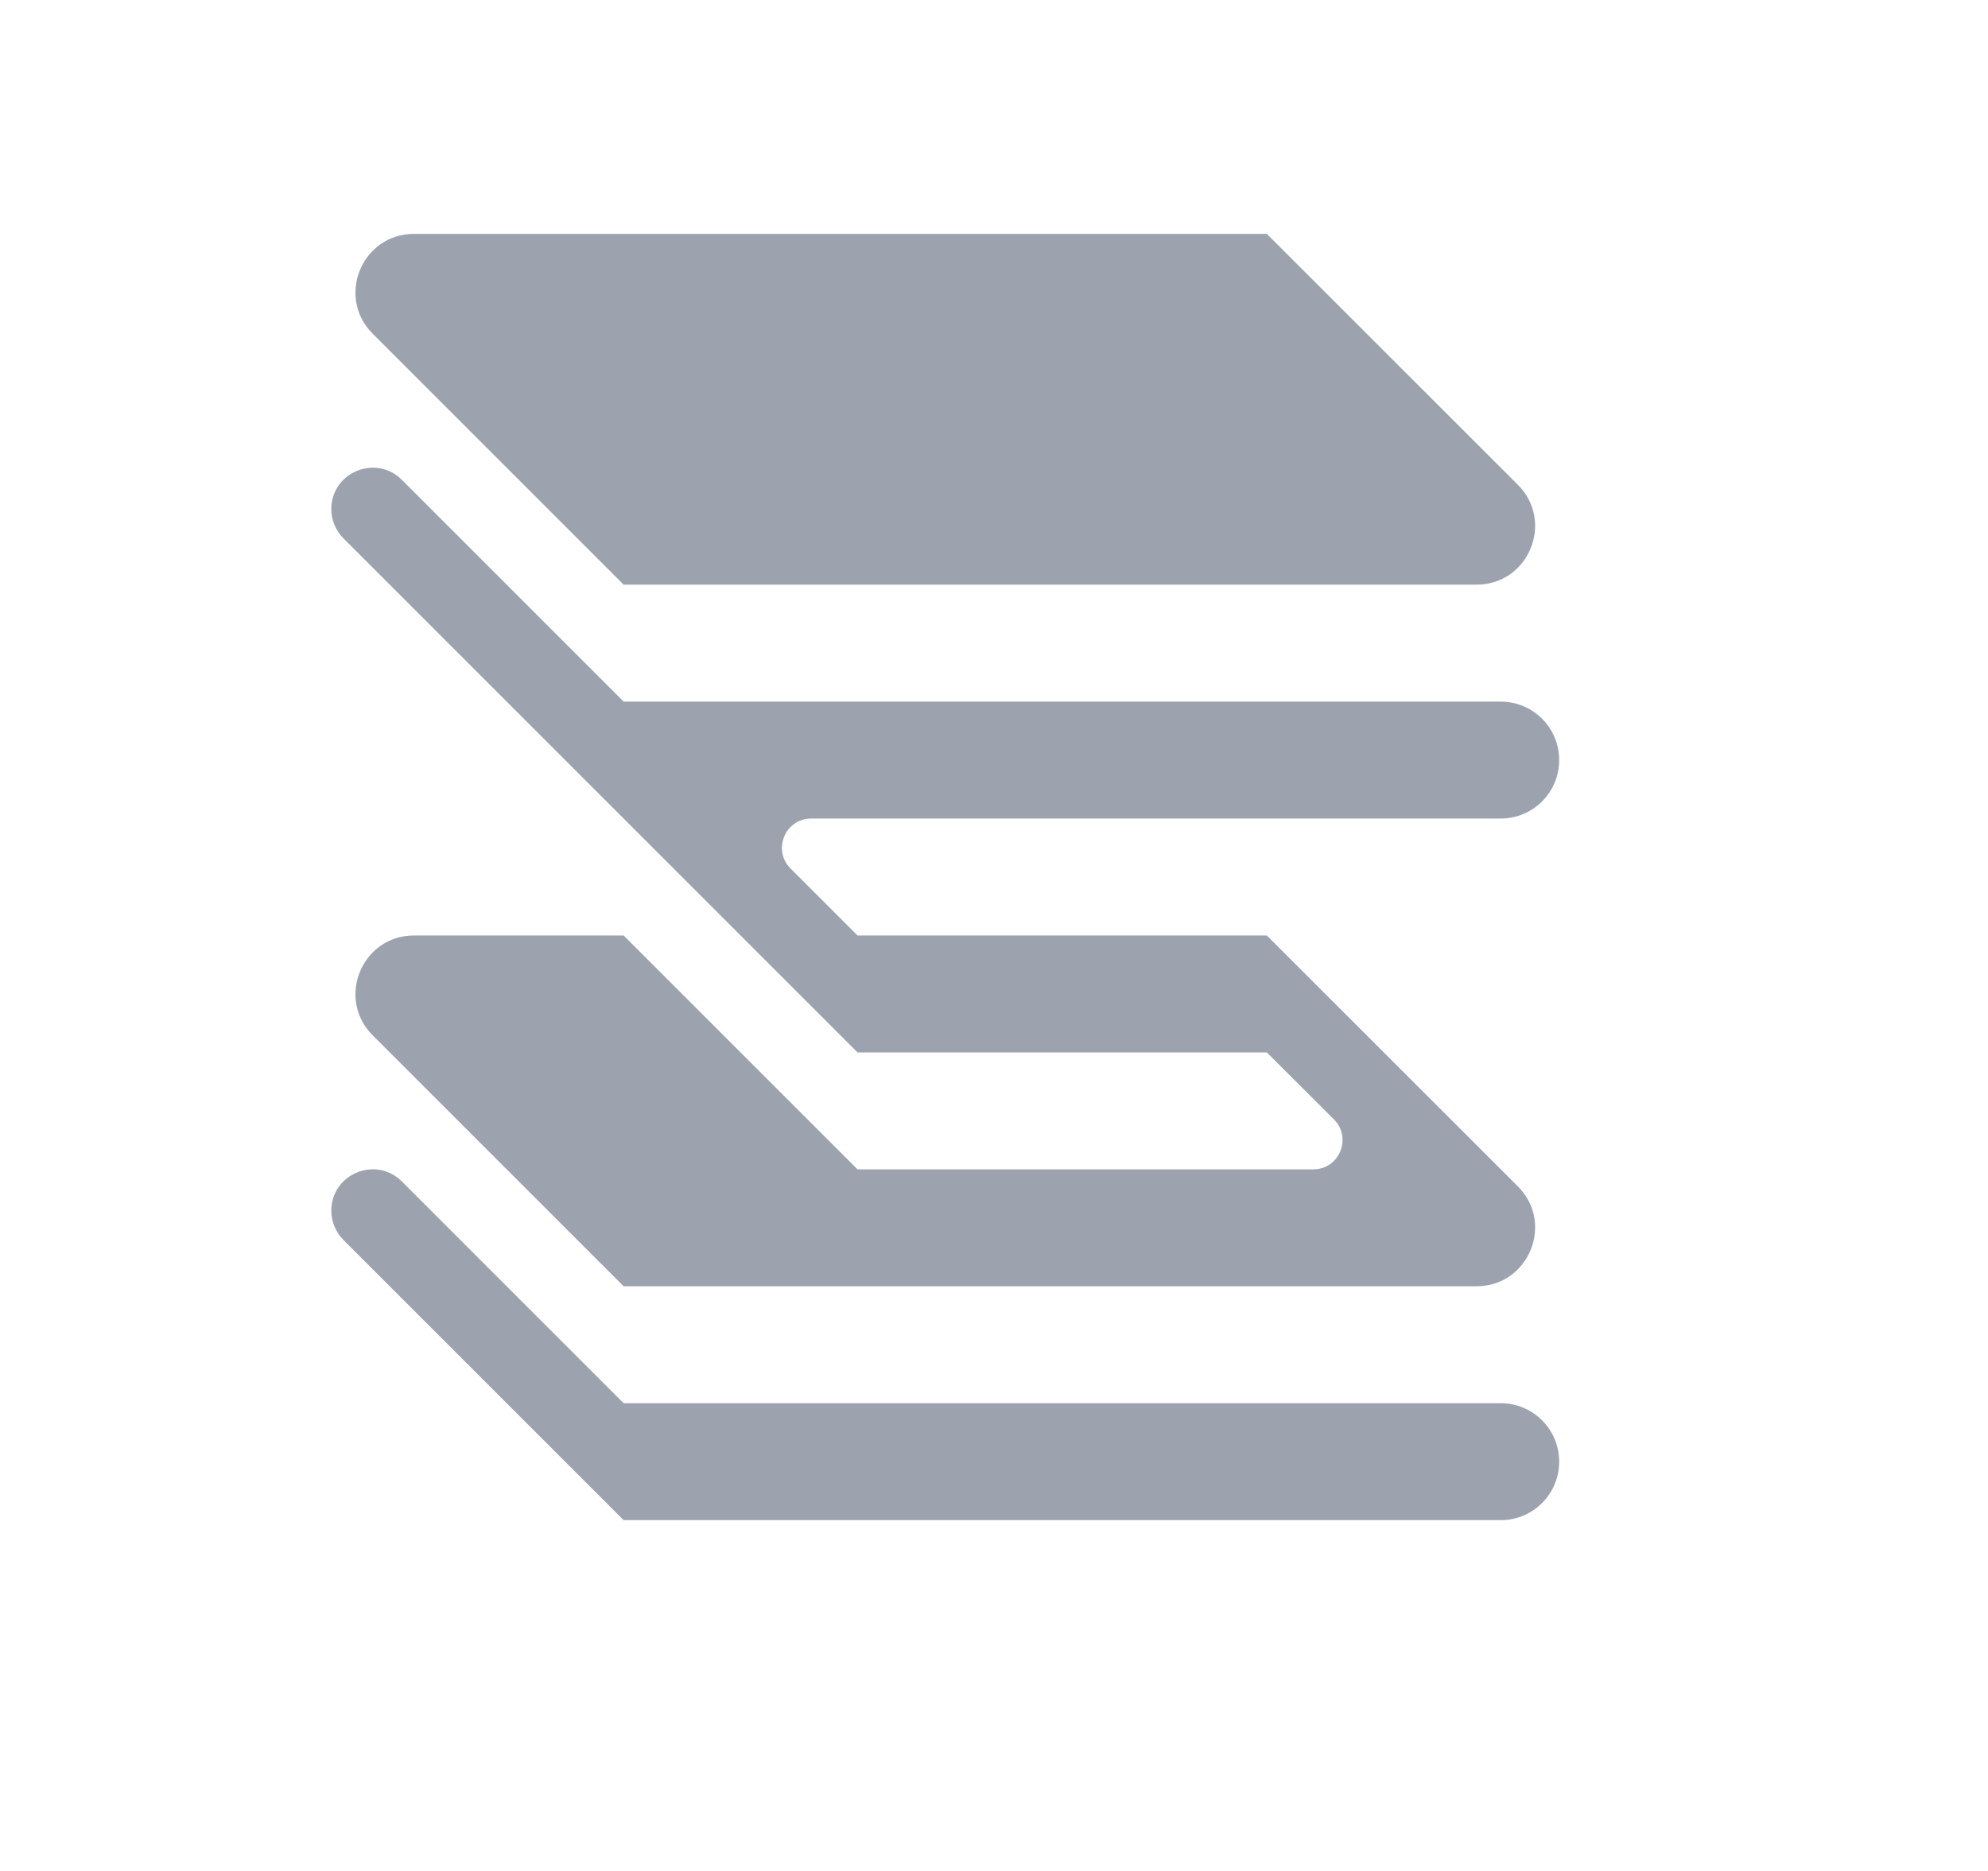 <svg viewBox="0 0 17 16" fill="none" xmlns="http://www.w3.org/2000/svg">
<path d="M3.187 2.854C2.872 2.539 3.095 2 3.54 2H10.833L12.98 4.146C13.295 4.461 13.072 5 12.626 5H5.333L3.187 2.854Z" fill="#9CA3AF"/>
<path d="M5.333 6H12.833C13.11 6 13.333 6.224 13.333 6.5C13.333 6.776 13.11 7 12.833 7H6.937C6.714 7 6.603 7.269 6.76 7.427L7.333 8H10.833L12.98 10.146C13.295 10.461 13.072 11 12.626 11H5.333L3.187 8.854C2.872 8.539 3.095 8 3.54 8H5.333L7.333 10H11.23C11.453 10 11.564 9.731 11.407 9.573L10.833 9H7.333L2.937 4.604C2.871 4.537 2.833 4.447 2.833 4.354C2.833 4.039 3.214 3.881 3.437 4.104L5.333 6Z" fill="#9CA3AF"/>
<path d="M5.333 13H12.833C13.11 13 13.333 12.776 13.333 12.5C13.333 12.224 13.11 12 12.833 12H5.333L3.437 10.104C3.214 9.881 2.833 10.039 2.833 10.354C2.833 10.447 2.871 10.537 2.937 10.604L5.333 13Z" fill="#9CA3AF"/>
</svg>
